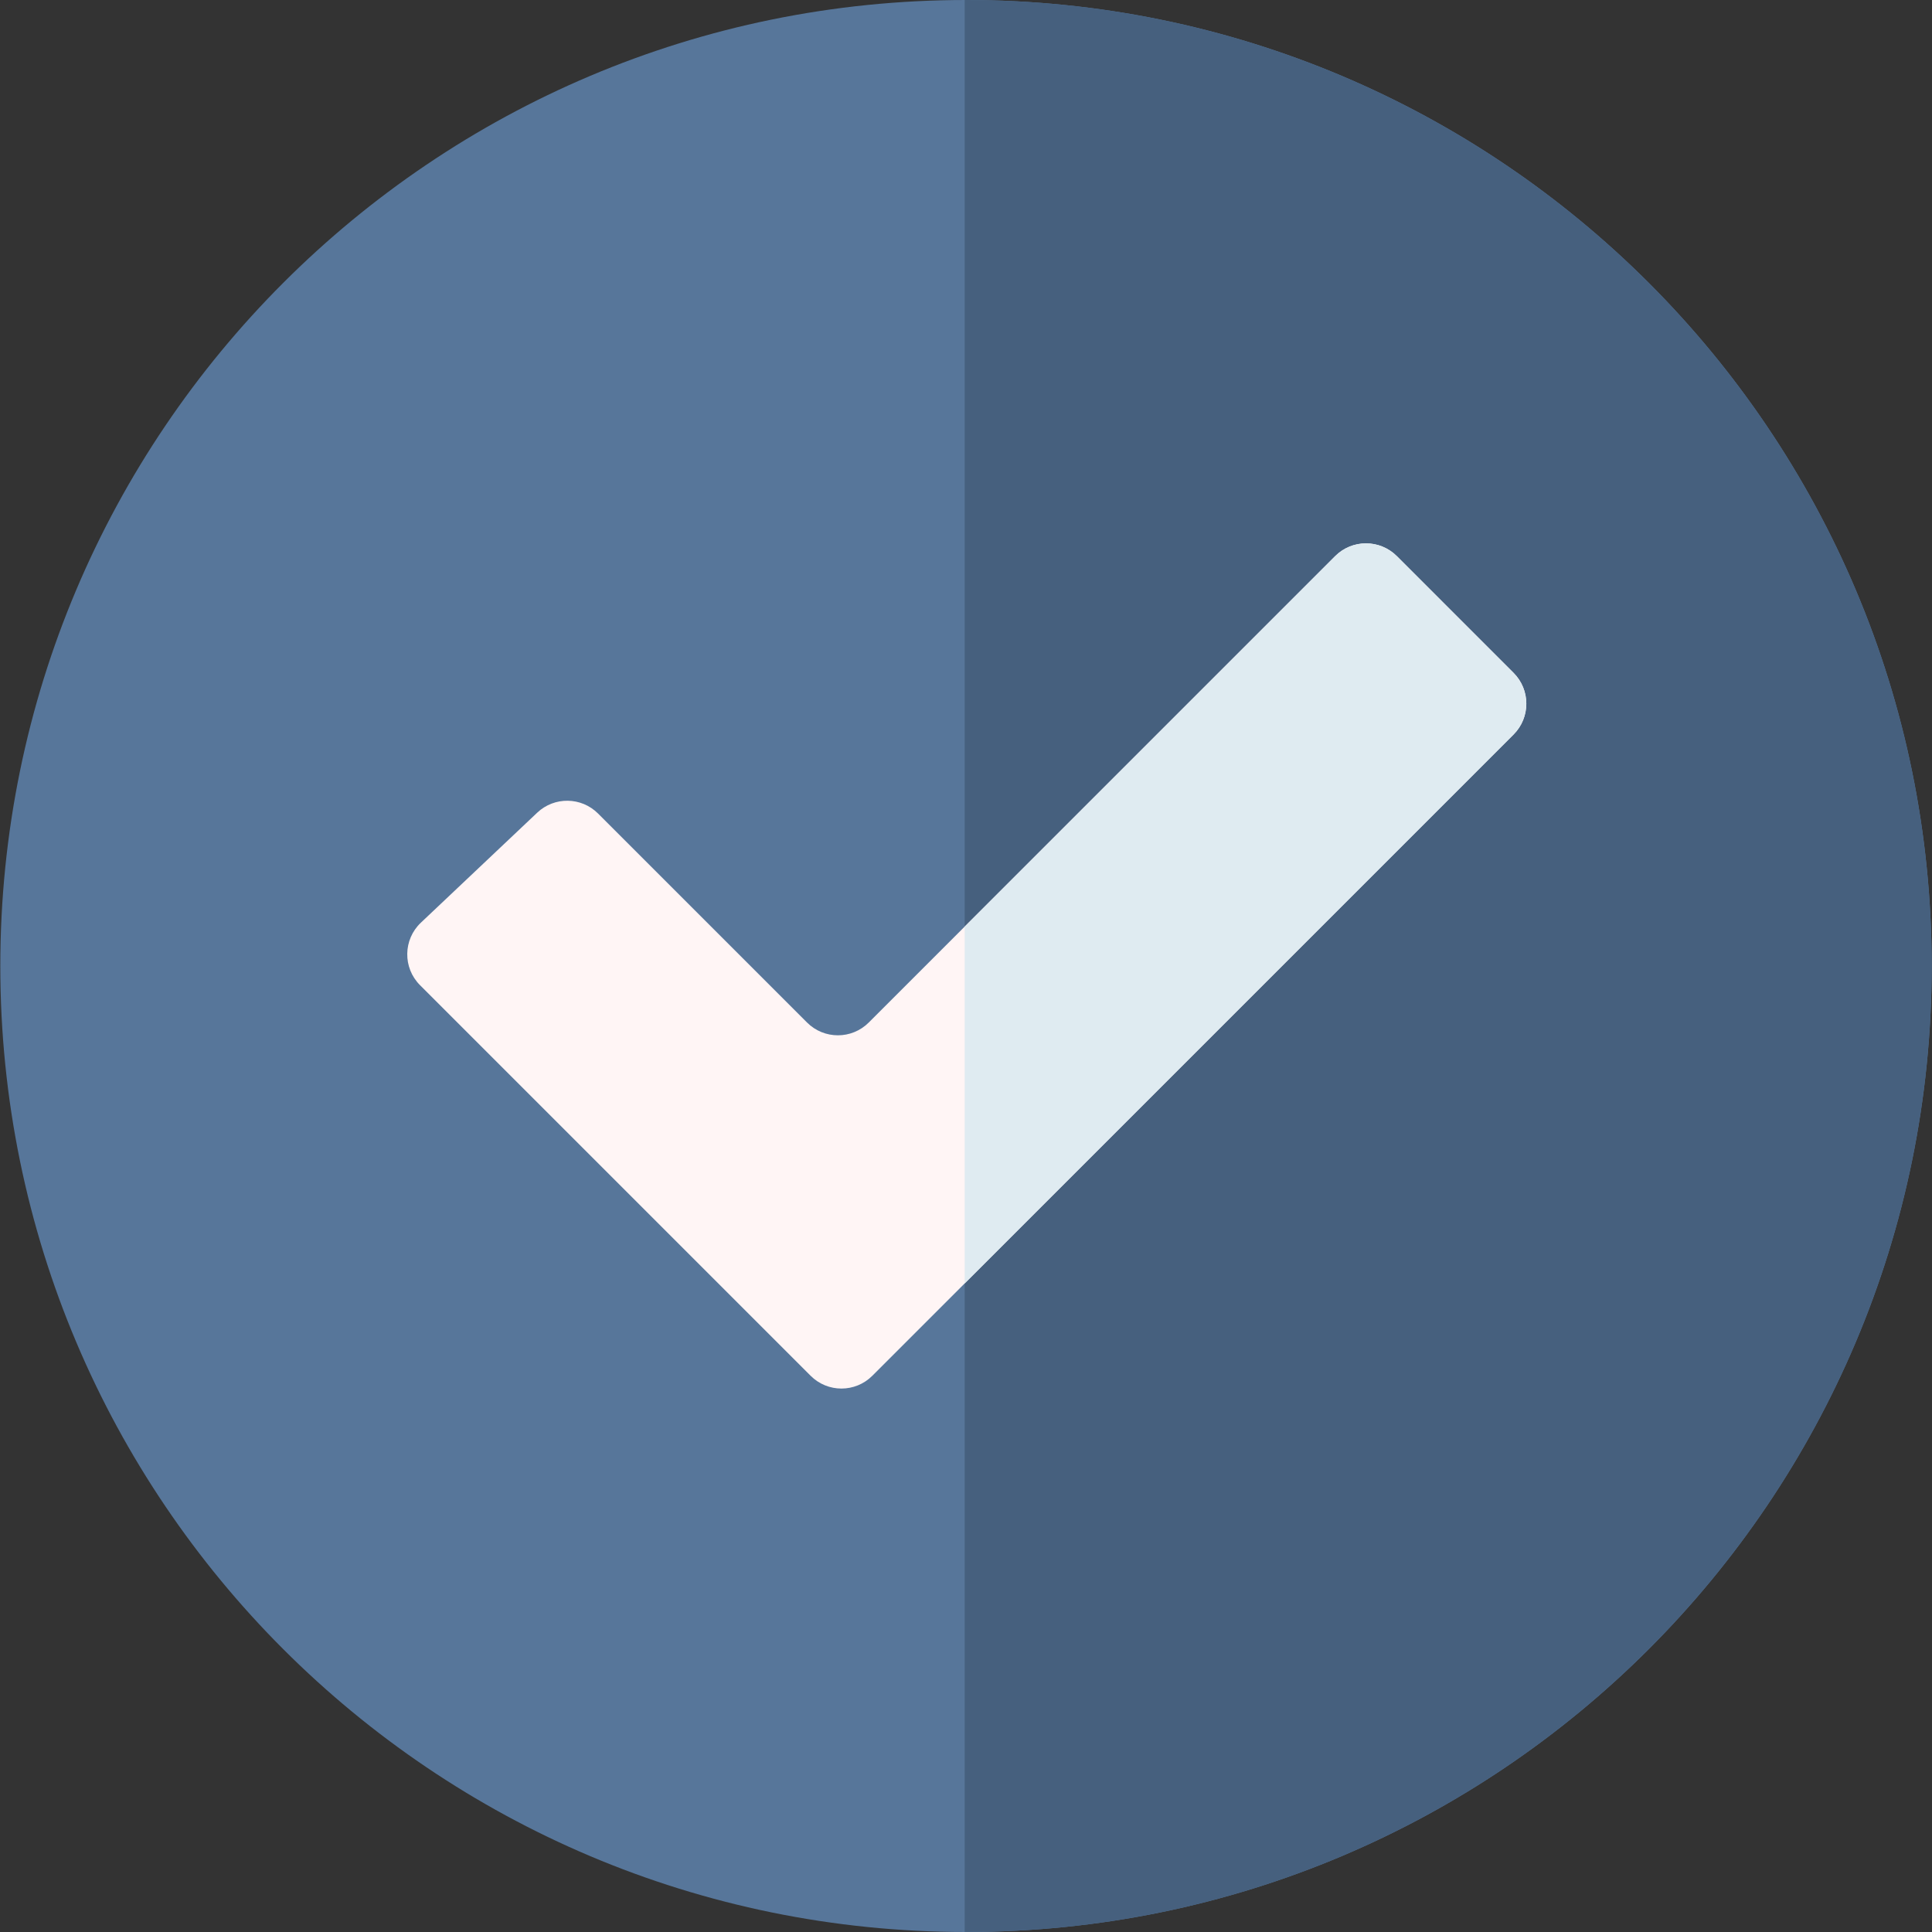 <svg width="100" height="100" viewBox="0 0 100 100" fill="none" xmlns="http://www.w3.org/2000/svg">
<rect x="0" y="0" width="100" height="100" fill="#333333" stroke="none"/>
<g clip-path="url(#clip0)">
<path d="M50 100C77.605 100 99.984 77.614 99.984 50C99.984 22.386 77.605 0 50 0C22.395 0 0.016 22.386 0.016 50C0.016 77.614 22.395 100 50 100Z" fill="#57769A"/>
<path d="M50 0C49.977 0 49.955 0.001 49.932 0.001V99.999C49.955 99.999 49.977 100 50 100C77.605 100 99.984 77.614 99.984 50C99.984 22.386 77.605 0 50 0Z" fill="#46607E"/>
<path d="M21.741 50.993L41.958 71.21C42.84 72.092 44.269 72.092 45.151 71.21L78.341 38.02C79.223 37.138 79.223 35.708 78.341 34.827L72.3 28.785C71.419 27.904 69.989 27.904 69.107 28.785L44.966 52.926C44.084 53.808 42.655 53.808 41.773 52.926L30.955 42.108C30.09 41.243 28.695 41.224 27.807 42.063L21.786 47.756C20.862 48.63 20.841 50.094 21.741 50.993Z" fill="#FFF5F5"/>
<path d="M72.3 28.785C71.418 27.903 69.989 27.903 69.107 28.785L49.932 47.96V66.429L78.341 38.019C79.223 37.138 79.223 35.708 78.341 34.826L72.3 28.785Z" fill="#DFEBF1"/>
</g>
<defs>
<clipPath id="clip0">
<rect width="100" height="100" fill="white"/>
</clipPath>
</defs>
</svg>
